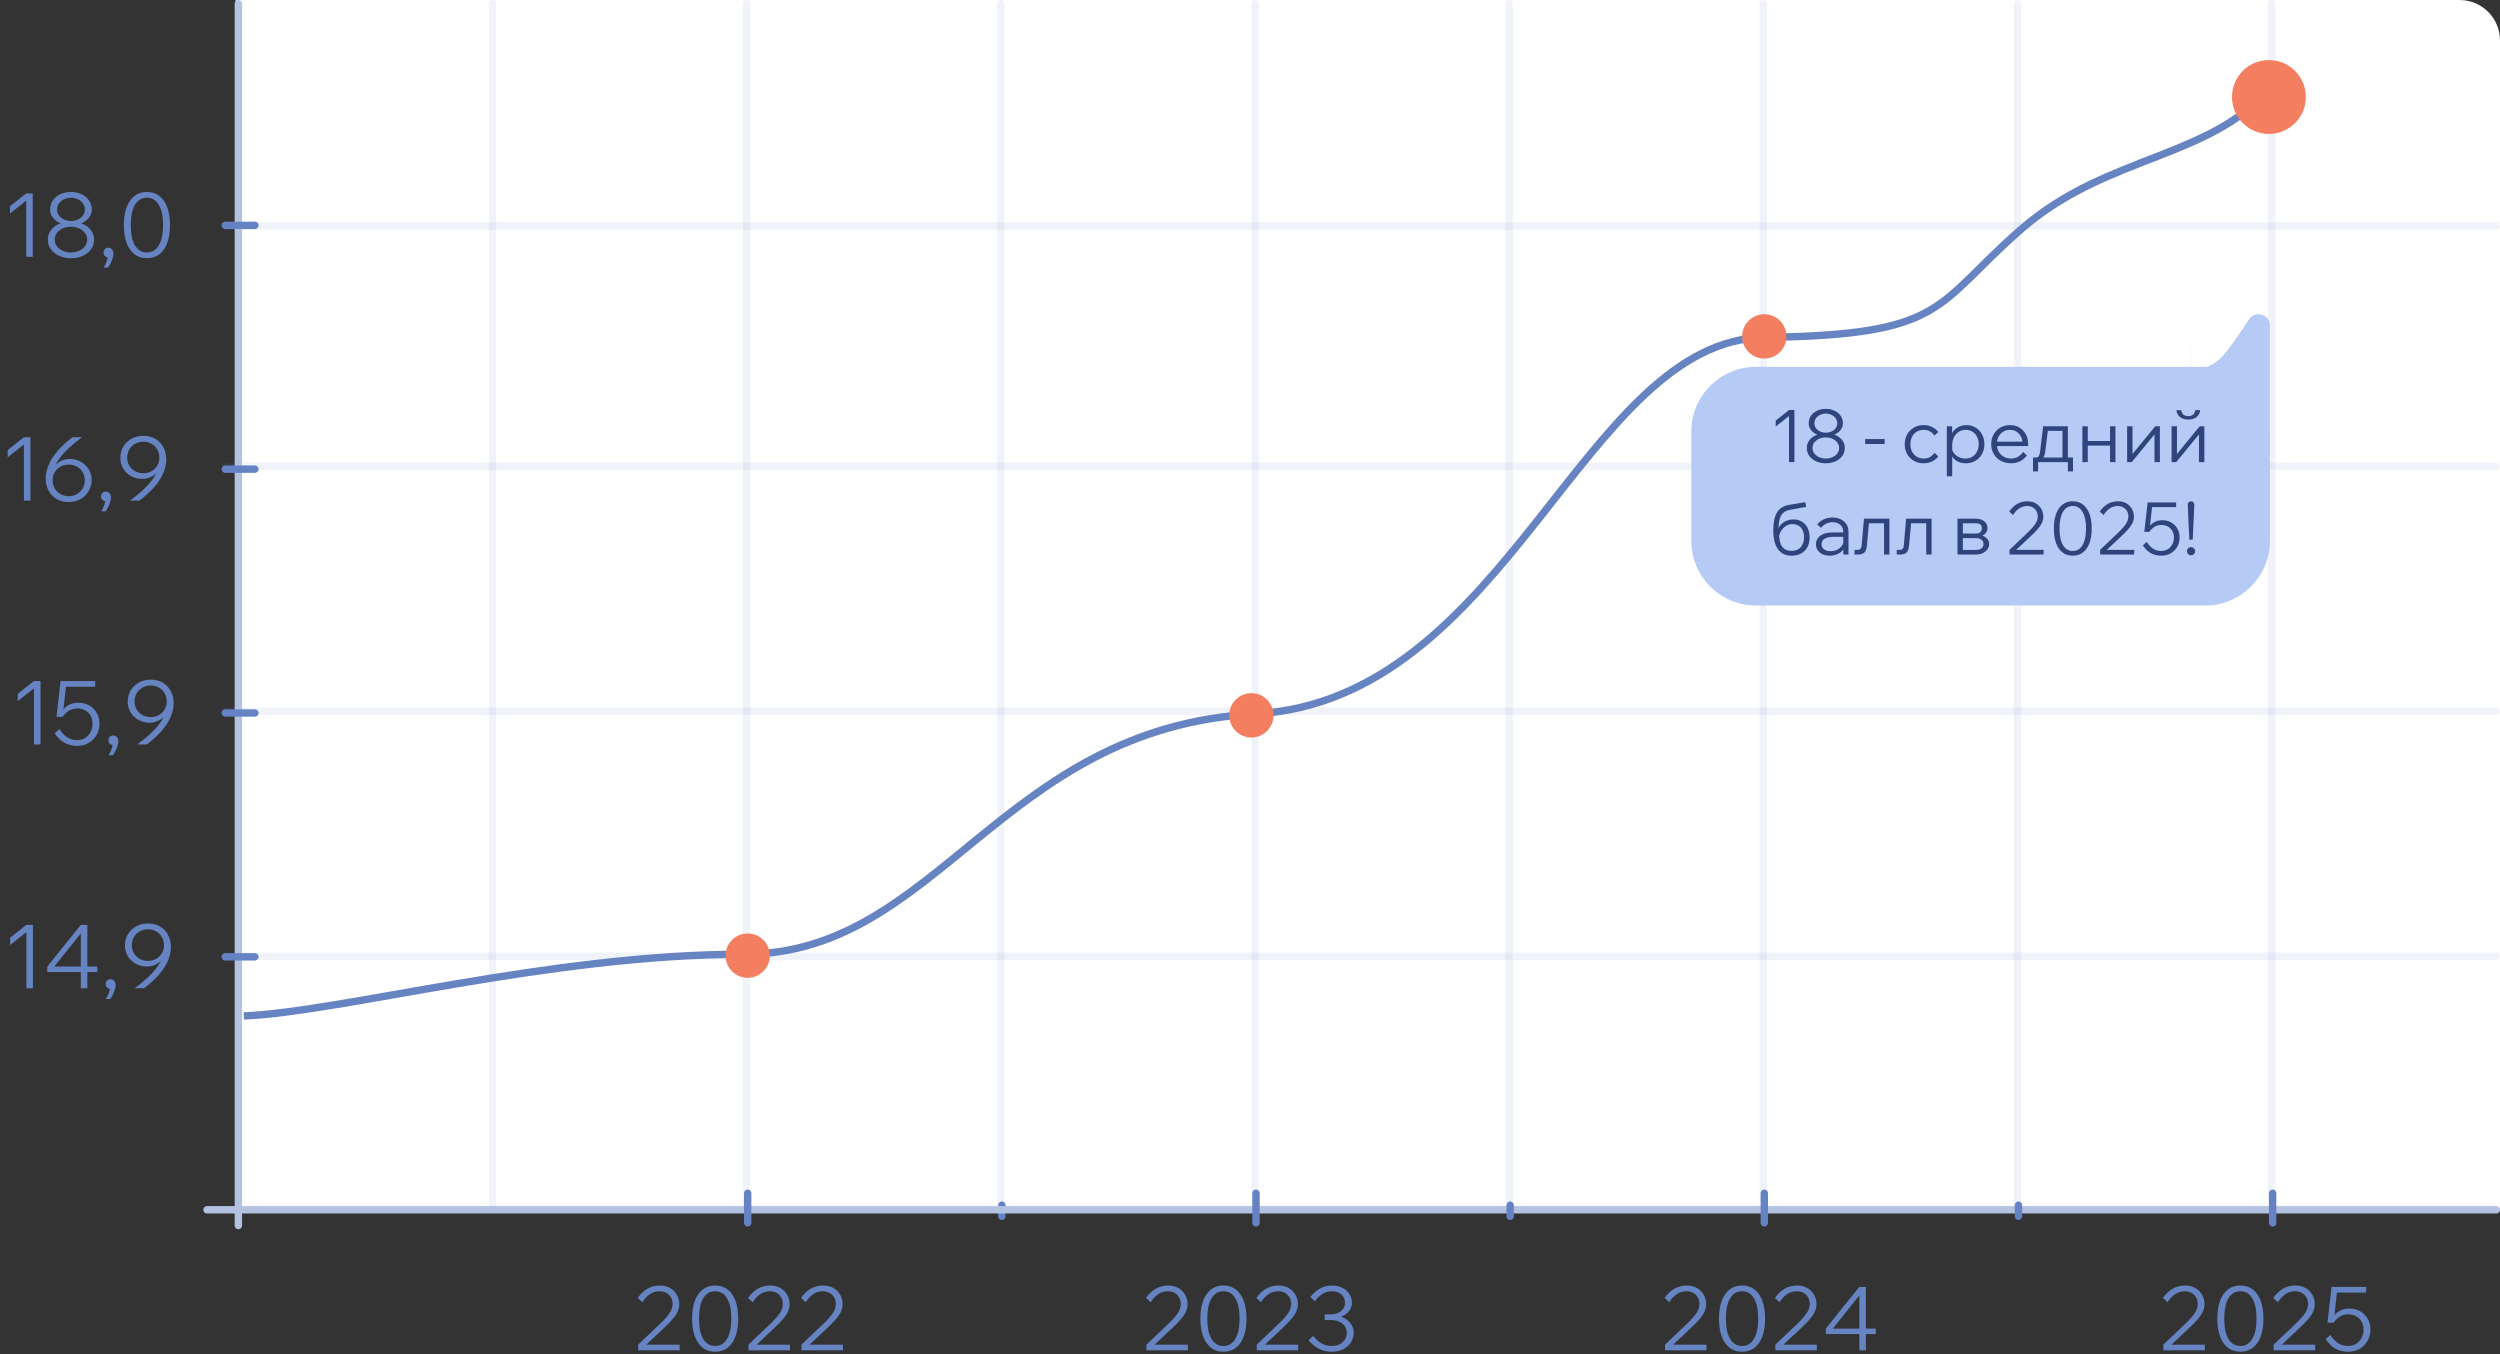 <svg width="541" height="293" viewBox="0 0 541 293" fill="none" xmlns="http://www.w3.org/2000/svg">
<rect x="0" y="0" width="541" height="293" fill="#333333" stroke="none"/>
<path d="M51 0H532.244C537.08 0 541 3.92 541 8.756V262H51V0Z" fill="white"/>
<line x1="48.76" y1="206.911" x2="540.161" y2="206.911" stroke="#6583C4" stroke-opacity="0.1" stroke-width="1.599" stroke-linecap="round"/>
<line x1="48.76" y1="153.911" x2="540.161" y2="153.911" stroke="#6583C4" stroke-opacity="0.1" stroke-width="1.599" stroke-linecap="round"/>
<line x1="48.76" y1="100.911" x2="540.161" y2="100.911" stroke="#6583C4" stroke-opacity="0.1" stroke-width="1.599" stroke-linecap="round"/>
<line x1="48.76" y1="48.911" x2="540.161" y2="48.911" stroke="#6583C4" stroke-opacity="0.1" stroke-width="1.599" stroke-linecap="round"/>
<line x1="106.581" y1="0.799" x2="106.581" y2="261.201" stroke="#6583C4" stroke-opacity="0.1" stroke-width="1.599" stroke-linecap="round"/>
<line x1="161.581" y1="0.799" x2="161.581" y2="261.201" stroke="#6583C4" stroke-opacity="0.1" stroke-width="1.599" stroke-linecap="round"/>
<line x1="326.581" y1="0.799" x2="326.581" y2="261.201" stroke="#6583C4" stroke-opacity="0.1" stroke-width="1.599" stroke-linecap="round"/>
<line x1="216.581" y1="0.799" x2="216.581" y2="261.201" stroke="#6583C4" stroke-opacity="0.1" stroke-width="1.599" stroke-linecap="round"/>
<line x1="381.581" y1="0.799" x2="381.581" y2="261.201" stroke="#6583C4" stroke-opacity="0.1" stroke-width="1.599" stroke-linecap="round"/>
<line x1="491.581" y1="0.799" x2="491.581" y2="261.201" stroke="#6583C4" stroke-opacity="0.1" stroke-width="1.599" stroke-linecap="round"/>
<line x1="271.581" y1="0.799" x2="271.581" y2="261.201" stroke="#6583C4" stroke-opacity="0.1" stroke-width="1.599" stroke-linecap="round"/>
<line x1="436.581" y1="0.799" x2="436.581" y2="261.201" stroke="#6583C4" stroke-opacity="0.1" stroke-width="1.599" stroke-linecap="round"/>
<path d="M52.75 219.848C73.536 219.048 119 206.5 161 206.5C203 206.5 216.5 157.5 271.5 154.5C326.5 151.5 342.5 73.5 382 73C421.5 72.5 418.5 66 437.5 49.5C456.5 33 479.5 34.5 492.5 17.5" stroke="#6683C2" stroke-width="1.599"/>
<line x1="51.581" y1="0.799" x2="51.581" y2="265.201" stroke="#B4C2E2" stroke-width="1.599" stroke-linecap="round"/>
<path d="M147.075 292.208H138.095V290.98L142.853 286.452C143.723 285.62 144.388 284.872 144.849 284.207C145.309 283.542 145.54 282.857 145.54 282.154C145.54 281.655 145.424 281.201 145.194 280.791C144.964 280.369 144.638 280.037 144.216 279.794C143.794 279.551 143.295 279.429 142.719 279.429C141.939 279.429 141.235 279.647 140.609 280.082C139.995 280.504 139.464 281.079 139.016 281.808L137.999 280.868C138.639 279.973 139.355 279.301 140.148 278.854C140.954 278.406 141.83 278.182 142.777 278.182C143.634 278.182 144.376 278.361 145.002 278.719C145.629 279.077 146.115 279.563 146.461 280.177C146.819 280.779 146.998 281.457 146.998 282.211C146.998 282.8 146.87 283.362 146.614 283.9C146.371 284.424 146 284.968 145.501 285.531C145.015 286.093 144.395 286.727 143.64 287.43C143.218 287.827 142.796 288.223 142.374 288.62C141.952 289.016 141.53 289.413 141.107 289.809C140.698 290.193 140.282 290.583 139.86 290.98H147.075V292.208ZM154.762 292.515C153.726 292.515 152.83 292.233 152.076 291.67C151.334 291.095 150.765 290.276 150.368 289.214C149.972 288.14 149.773 286.854 149.773 285.358C149.773 283.107 150.215 281.348 151.097 280.082C151.98 278.815 153.201 278.182 154.762 278.182C156.322 278.182 157.544 278.815 158.426 280.082C159.309 281.348 159.75 283.107 159.75 285.358C159.75 286.854 159.552 288.14 159.156 289.214C158.759 290.276 158.19 291.095 157.448 291.67C156.706 292.233 155.811 292.515 154.762 292.515ZM154.762 291.267C155.875 291.267 156.732 290.756 157.333 289.732C157.947 288.709 158.254 287.251 158.254 285.358C158.254 283.452 157.947 281.987 157.333 280.964C156.732 279.941 155.875 279.429 154.762 279.429C153.649 279.429 152.786 279.941 152.172 280.964C151.57 281.987 151.27 283.452 151.27 285.358C151.27 287.251 151.57 288.709 152.172 289.732C152.786 290.756 153.649 291.267 154.762 291.267ZM170.946 292.208H161.966V290.98L166.724 286.452C167.594 285.62 168.259 284.872 168.72 284.207C169.18 283.542 169.411 282.857 169.411 282.154C169.411 281.655 169.295 281.201 169.065 280.791C168.835 280.369 168.509 280.037 168.087 279.794C167.665 279.551 167.166 279.429 166.59 279.429C165.81 279.429 165.106 279.647 164.48 280.082C163.866 280.504 163.335 281.079 162.887 281.808L161.87 280.868C162.51 279.973 163.226 279.301 164.019 278.854C164.825 278.406 165.701 278.182 166.648 278.182C167.505 278.182 168.247 278.361 168.873 278.719C169.5 279.077 169.986 279.563 170.332 280.177C170.69 280.779 170.869 281.457 170.869 282.211C170.869 282.8 170.741 283.362 170.485 283.9C170.242 284.424 169.871 284.968 169.372 285.531C168.886 286.093 168.266 286.727 167.511 287.43C167.089 287.827 166.667 288.223 166.245 288.62C165.823 289.016 165.401 289.413 164.978 289.809C164.569 290.193 164.153 290.583 163.731 290.98H170.946V292.208ZM182.413 292.208H173.433V290.98L178.192 286.452C179.061 285.62 179.726 284.872 180.187 284.207C180.647 283.542 180.878 282.857 180.878 282.154C180.878 281.655 180.763 281.201 180.532 280.791C180.302 280.369 179.976 280.037 179.554 279.794C179.132 279.551 178.633 279.429 178.057 279.429C177.277 279.429 176.573 279.647 175.947 280.082C175.333 280.504 174.802 281.079 174.354 281.808L173.337 280.868C173.977 279.973 174.693 279.301 175.486 278.854C176.292 278.406 177.168 278.182 178.115 278.182C178.972 278.182 179.714 278.361 180.34 278.719C180.967 279.077 181.453 279.563 181.799 280.177C182.157 280.779 182.336 281.457 182.336 282.211C182.336 282.8 182.208 283.362 181.952 283.9C181.709 284.424 181.338 284.968 180.839 285.531C180.353 286.093 179.733 286.727 178.978 287.43C178.556 287.827 178.134 288.223 177.712 288.62C177.29 289.016 176.868 289.413 176.446 289.809C176.036 290.193 175.62 290.583 175.198 290.98H182.413V292.208Z" fill="#6683C2"/>
<path d="M5.703 200.143H7.123V213.862H5.703V201.717L2.192 204.499V202.925L5.703 200.143ZM18.905 213.862H17.485V210.351H10.232V209.161L17.485 200.143H18.905V209.161H21.054V210.351H18.905V213.862ZM17.485 201.985L11.748 209.161H17.485V201.985ZM23.845 216.183H22.886C23.167 215.774 23.391 215.333 23.557 214.86C23.724 214.399 23.794 214.003 23.768 213.67L23.922 213.996C23.628 213.996 23.378 213.9 23.174 213.708C22.969 213.504 22.866 213.254 22.866 212.96C22.866 212.666 22.962 212.416 23.154 212.212C23.359 212.007 23.602 211.905 23.883 211.905C24.216 211.905 24.485 212.02 24.689 212.25C24.907 212.48 25.015 212.781 25.015 213.152C25.015 213.459 24.958 213.791 24.843 214.15C24.74 214.521 24.6 214.879 24.421 215.224C24.241 215.582 24.05 215.902 23.845 216.183ZM32.012 199.836C33.01 199.836 33.88 200.054 34.622 200.489C35.364 200.924 35.939 201.525 36.349 202.292C36.771 203.047 36.982 203.923 36.982 204.921C36.982 205.867 36.777 206.833 36.368 207.818C35.971 208.803 35.344 209.801 34.487 210.811C33.63 211.809 32.53 212.826 31.187 213.862H29.134C30.452 212.877 31.526 211.975 32.358 211.156C33.202 210.325 33.854 209.538 34.315 208.797C34.788 208.042 35.121 207.3 35.312 206.571L35.677 206.763C35.319 207.479 34.788 208.061 34.085 208.509C33.394 208.944 32.614 209.161 31.744 209.161C30.912 209.161 30.139 208.969 29.422 208.585C28.706 208.189 28.13 207.652 27.695 206.974C27.261 206.283 27.043 205.49 27.043 204.595C27.043 203.699 27.254 202.893 27.676 202.177C28.111 201.461 28.7 200.892 29.441 200.469C30.196 200.047 31.053 199.836 32.012 199.836ZM32.012 201.103C31.347 201.103 30.753 201.256 30.228 201.563C29.704 201.857 29.288 202.267 28.981 202.791C28.674 203.316 28.52 203.904 28.52 204.556C28.52 205.196 28.674 205.771 28.981 206.283C29.288 206.795 29.704 207.198 30.228 207.492C30.753 207.786 31.347 207.933 32.012 207.933C32.69 207.933 33.285 207.786 33.797 207.492C34.321 207.198 34.73 206.795 35.025 206.283C35.332 205.771 35.485 205.196 35.485 204.556C35.485 203.904 35.332 203.316 35.025 202.791C34.73 202.267 34.321 201.857 33.797 201.563C33.285 201.256 32.69 201.103 32.012 201.103Z" fill="#6683C2"/>
<path d="M7.346 147.38H8.766V161.098H7.346V148.953L3.835 151.735V150.162L7.346 147.38ZM12.854 157.779C13.302 158.482 13.839 159.058 14.466 159.506C15.092 159.941 15.828 160.158 16.672 160.158C17.337 160.158 17.919 160.005 18.418 159.698C18.917 159.378 19.307 158.949 19.588 158.412C19.883 157.862 20.03 157.254 20.03 156.589C20.03 155.95 19.889 155.387 19.608 154.901C19.326 154.402 18.936 154.012 18.437 153.73C17.951 153.449 17.388 153.308 16.749 153.308C16.058 153.308 15.444 153.475 14.907 153.807C14.382 154.127 13.928 154.568 13.545 155.131L12.95 155.074C13.116 154.447 13.385 153.91 13.756 153.462C14.139 153.014 14.6 152.669 15.137 152.426C15.687 152.183 16.295 152.061 16.96 152.061C17.842 152.061 18.623 152.259 19.301 152.656C19.991 153.04 20.535 153.577 20.931 154.268C21.328 154.946 21.526 155.719 21.526 156.589C21.526 157.51 21.315 158.335 20.893 159.064C20.471 159.793 19.895 160.369 19.166 160.791C18.437 161.2 17.606 161.405 16.672 161.405C15.636 161.405 14.709 161.175 13.89 160.714C13.084 160.241 12.4 159.563 11.837 158.681L12.854 157.779ZM20.605 148.608H13.832L14.312 148.262L13.545 155.131H12.221L13.103 147.38H20.605V148.608ZM24.439 163.42H23.479C23.761 163.01 23.985 162.569 24.151 162.096C24.317 161.635 24.388 161.239 24.362 160.906L24.515 161.232C24.221 161.232 23.972 161.137 23.767 160.945C23.563 160.74 23.46 160.491 23.46 160.196C23.46 159.902 23.556 159.653 23.748 159.448C23.953 159.243 24.196 159.141 24.477 159.141C24.81 159.141 25.078 159.256 25.283 159.486C25.5 159.717 25.609 160.017 25.609 160.388C25.609 160.695 25.552 161.028 25.436 161.386C25.334 161.757 25.193 162.115 25.014 162.46C24.835 162.819 24.643 163.138 24.439 163.42ZM32.606 147.073C33.604 147.073 34.474 147.29 35.215 147.725C35.957 148.16 36.533 148.761 36.942 149.529C37.364 150.283 37.575 151.159 37.575 152.157C37.575 153.104 37.371 154.069 36.962 155.054C36.565 156.039 35.938 157.037 35.081 158.047C34.224 159.045 33.124 160.062 31.781 161.098H29.728C31.046 160.113 32.12 159.211 32.952 158.393C33.796 157.561 34.448 156.775 34.909 156.033C35.382 155.278 35.714 154.536 35.906 153.807L36.271 153.999C35.913 154.715 35.382 155.297 34.678 155.745C33.988 156.18 33.207 156.397 32.337 156.397C31.506 156.397 30.732 156.206 30.016 155.822C29.3 155.425 28.724 154.888 28.289 154.21C27.854 153.519 27.637 152.726 27.637 151.831C27.637 150.936 27.848 150.13 28.27 149.413C28.705 148.697 29.293 148.128 30.035 147.706C30.79 147.284 31.647 147.073 32.606 147.073ZM32.606 148.339C31.941 148.339 31.346 148.492 30.822 148.799C30.297 149.094 29.882 149.503 29.575 150.027C29.268 150.552 29.114 151.14 29.114 151.793C29.114 152.432 29.268 153.008 29.575 153.519C29.882 154.031 30.297 154.434 30.822 154.728C31.346 155.022 31.941 155.169 32.606 155.169C33.284 155.169 33.879 155.022 34.391 154.728C34.915 154.434 35.324 154.031 35.618 153.519C35.925 153.008 36.079 152.432 36.079 151.793C36.079 151.14 35.925 150.552 35.618 150.027C35.324 149.503 34.915 149.094 34.391 148.799C33.879 148.492 33.284 148.339 32.606 148.339Z" fill="#6683C2"/>
<path d="M5.172 94.617H6.591V108.335H5.172V96.19L1.66 98.972V97.398L5.172 94.617ZM14.862 108.642C13.864 108.642 12.995 108.424 12.253 107.99C11.511 107.555 10.929 106.954 10.507 106.186C10.097 105.419 9.893 104.542 9.893 103.557C9.893 102.611 10.097 101.645 10.507 100.66C10.916 99.675 11.543 98.678 12.387 97.667C13.244 96.657 14.344 95.64 15.687 94.617H17.74C16.435 95.601 15.361 96.51 14.517 97.341C13.672 98.16 13.014 98.94 12.54 99.682C12.08 100.424 11.754 101.166 11.562 101.907L11.197 101.716C11.556 100.999 12.08 100.424 12.771 99.989C13.474 99.541 14.261 99.317 15.131 99.317C15.962 99.317 16.736 99.516 17.452 99.912C18.169 100.296 18.744 100.833 19.179 101.524C19.614 102.202 19.831 102.988 19.831 103.884C19.831 104.779 19.614 105.585 19.179 106.301C18.757 107.017 18.169 107.587 17.414 108.009C16.672 108.431 15.821 108.642 14.862 108.642ZM14.862 107.376C15.527 107.376 16.122 107.222 16.646 106.915C17.171 106.608 17.587 106.199 17.893 105.687C18.201 105.163 18.354 104.574 18.354 103.922C18.354 103.27 18.201 102.694 17.893 102.195C17.587 101.684 17.171 101.281 16.646 100.986C16.122 100.692 15.527 100.545 14.862 100.545C14.197 100.545 13.602 100.692 13.078 100.986C12.553 101.281 12.137 101.684 11.831 102.195C11.536 102.694 11.389 103.27 11.389 103.922C11.389 104.574 11.536 105.163 11.831 105.687C12.137 106.199 12.553 106.608 13.078 106.915C13.602 107.222 14.197 107.376 14.862 107.376ZM22.845 110.657H21.886C22.167 110.247 22.391 109.806 22.557 109.333C22.724 108.872 22.794 108.476 22.768 108.143L22.922 108.469C22.628 108.469 22.378 108.373 22.174 108.181C21.969 107.977 21.866 107.727 21.866 107.433C21.866 107.139 21.962 106.89 22.154 106.685C22.359 106.48 22.602 106.378 22.883 106.378C23.216 106.378 23.485 106.493 23.689 106.723C23.907 106.954 24.015 107.254 24.015 107.625C24.015 107.932 23.958 108.265 23.843 108.623C23.74 108.994 23.6 109.352 23.421 109.697C23.241 110.055 23.05 110.375 22.845 110.657ZM31.012 94.309C32.01 94.309 32.88 94.527 33.622 94.962C34.364 95.397 34.939 95.998 35.349 96.765C35.771 97.52 35.982 98.396 35.982 99.394C35.982 100.34 35.777 101.306 35.368 102.291C34.971 103.276 34.344 104.274 33.487 105.284C32.63 106.282 31.53 107.299 30.187 108.335H28.134C29.452 107.35 30.526 106.448 31.358 105.63C32.202 104.798 32.854 104.012 33.315 103.27C33.788 102.515 34.121 101.773 34.312 101.044L34.677 101.236C34.319 101.952 33.788 102.534 33.085 102.982C32.394 103.417 31.614 103.634 30.744 103.634C29.912 103.634 29.139 103.442 28.422 103.059C27.706 102.662 27.13 102.125 26.695 101.447C26.261 100.756 26.043 99.963 26.043 99.068C26.043 98.172 26.254 97.367 26.676 96.65C27.111 95.934 27.7 95.365 28.441 94.943C29.196 94.52 30.053 94.309 31.012 94.309ZM31.012 95.576C30.347 95.576 29.753 95.729 29.228 96.036C28.704 96.331 28.288 96.74 27.981 97.264C27.674 97.789 27.52 98.377 27.52 99.029C27.52 99.669 27.674 100.245 27.981 100.756C28.288 101.268 28.704 101.671 29.228 101.965C29.753 102.259 30.347 102.406 31.012 102.406C31.69 102.406 32.285 102.259 32.797 101.965C33.321 101.671 33.73 101.268 34.025 100.756C34.332 100.245 34.485 99.669 34.485 99.029C34.485 98.377 34.332 97.789 34.025 97.264C33.73 96.74 33.321 96.331 32.797 96.036C32.285 95.729 31.69 95.576 31.012 95.576Z" fill="#6683C2"/>
<path d="M5.666 41.853H7.086V55.571H5.666V43.426L2.155 46.208V44.635L5.666 41.853ZM15.356 55.878C14.397 55.878 13.54 55.706 12.785 55.36C12.03 55.015 11.436 54.542 11.001 53.94C10.566 53.326 10.348 52.629 10.348 51.849C10.348 51.094 10.566 50.423 11.001 49.834C11.436 49.246 12.03 48.786 12.785 48.453C13.54 48.108 14.397 47.935 15.356 47.935C16.328 47.935 17.185 48.108 17.927 48.453C18.682 48.786 19.277 49.246 19.712 49.834C20.146 50.423 20.364 51.094 20.364 51.849C20.364 52.629 20.146 53.326 19.712 53.94C19.277 54.542 18.682 55.015 17.927 55.36C17.185 55.706 16.328 55.878 15.356 55.878ZM15.356 48.741C14.486 48.741 13.712 48.594 13.034 48.3C12.357 48.005 11.819 47.602 11.423 47.091C11.039 46.566 10.847 45.984 10.847 45.345C10.847 44.603 11.039 43.95 11.423 43.388C11.819 42.812 12.357 42.364 13.034 42.045C13.712 41.712 14.486 41.546 15.356 41.546C16.226 41.546 17 41.712 17.678 42.045C18.356 42.364 18.886 42.812 19.27 43.388C19.667 43.95 19.865 44.603 19.865 45.345C19.865 45.984 19.667 46.566 19.27 47.091C18.886 47.602 18.356 48.005 17.678 48.3C17 48.594 16.226 48.741 15.356 48.741ZM15.356 54.631C16.008 54.631 16.597 54.51 17.121 54.267C17.659 54.024 18.081 53.691 18.388 53.269C18.707 52.847 18.867 52.373 18.867 51.849C18.867 51.312 18.707 50.839 18.388 50.429C18.081 50.007 17.659 49.675 17.121 49.431C16.597 49.188 16.008 49.067 15.356 49.067C14.704 49.067 14.109 49.188 13.572 49.431C13.047 49.675 12.625 50.007 12.305 50.429C11.998 50.839 11.845 51.312 11.845 51.849C11.845 52.373 11.998 52.847 12.305 53.269C12.625 53.691 13.047 54.024 13.572 54.267C14.109 54.51 14.704 54.631 15.356 54.631ZM15.356 47.82C15.919 47.82 16.424 47.711 16.872 47.494C17.332 47.276 17.697 46.982 17.965 46.611C18.234 46.227 18.368 45.805 18.368 45.345C18.368 44.859 18.234 44.424 17.965 44.04C17.697 43.656 17.332 43.356 16.872 43.138C16.424 42.908 15.919 42.793 15.356 42.793C14.806 42.793 14.301 42.908 13.84 43.138C13.38 43.356 13.015 43.656 12.747 44.04C12.478 44.424 12.344 44.859 12.344 45.345C12.344 45.805 12.478 46.227 12.747 46.611C13.015 46.982 13.38 47.276 13.84 47.494C14.301 47.711 14.806 47.82 15.356 47.82ZM23.377 57.893H22.417C22.699 57.484 22.922 57.042 23.089 56.569C23.255 56.108 23.325 55.712 23.3 55.379L23.453 55.706C23.159 55.706 22.91 55.61 22.705 55.418C22.5 55.213 22.398 54.964 22.398 54.669C22.398 54.375 22.494 54.126 22.686 53.921C22.89 53.717 23.134 53.614 23.415 53.614C23.747 53.614 24.016 53.729 24.221 53.96C24.438 54.19 24.547 54.49 24.547 54.861C24.547 55.168 24.489 55.501 24.374 55.859C24.272 56.23 24.131 56.588 23.952 56.934C23.773 57.292 23.581 57.611 23.377 57.893ZM31.793 55.878C30.757 55.878 29.862 55.597 29.107 55.034C28.365 54.459 27.796 53.64 27.4 52.578C27.003 51.504 26.805 50.218 26.805 48.722C26.805 46.47 27.246 44.712 28.129 43.445C29.011 42.179 30.233 41.546 31.793 41.546C33.354 41.546 34.575 42.179 35.458 43.445C36.341 44.712 36.782 46.47 36.782 48.722C36.782 50.218 36.584 51.504 36.187 52.578C35.791 53.64 35.221 54.459 34.48 55.034C33.738 55.597 32.842 55.878 31.793 55.878ZM31.793 54.631C32.906 54.631 33.763 54.12 34.364 53.096C34.978 52.073 35.285 50.615 35.285 48.722C35.285 46.816 34.978 45.351 34.364 44.328C33.763 43.305 32.906 42.793 31.793 42.793C30.681 42.793 29.817 43.305 29.203 44.328C28.602 45.351 28.301 46.816 28.301 48.722C28.301 50.615 28.602 52.073 29.203 53.096C29.817 54.12 30.681 54.631 31.793 54.631Z" fill="#6683C2"/>
<line x1="48.76" y1="207.057" x2="55.156" y2="207.057" stroke="#6583C4" stroke-width="1.599" stroke-linecap="round"/>
<path d="M257.065 292.208H248.086V290.98L252.844 286.452C253.714 285.62 254.379 284.872 254.84 284.207C255.3 283.542 255.53 282.857 255.53 282.154C255.53 281.655 255.415 281.201 255.185 280.791C254.955 280.369 254.628 280.037 254.206 279.794C253.784 279.551 253.285 279.429 252.71 279.429C251.93 279.429 251.226 279.647 250.599 280.082C249.985 280.504 249.454 281.079 249.007 281.808L247.99 280.868C248.629 279.973 249.346 279.301 250.139 278.854C250.945 278.406 251.821 278.182 252.767 278.182C253.624 278.182 254.366 278.361 254.993 278.719C255.62 279.077 256.106 279.563 256.451 280.177C256.809 280.779 256.988 281.457 256.988 282.211C256.988 282.8 256.861 283.362 256.605 283.9C256.362 284.424 255.991 284.968 255.492 285.531C255.006 286.093 254.385 286.727 253.631 287.43C253.209 287.827 252.787 288.223 252.364 288.62C251.942 289.016 251.52 289.413 251.098 289.809C250.689 290.193 250.273 290.583 249.851 290.98H257.065V292.208ZM264.752 292.515C263.716 292.515 262.821 292.233 262.066 291.67C261.324 291.095 260.755 290.276 260.359 289.214C259.962 288.14 259.764 286.854 259.764 285.358C259.764 283.107 260.205 281.348 261.088 280.082C261.97 278.815 263.192 278.182 264.752 278.182C266.313 278.182 267.535 278.815 268.417 280.082C269.3 281.348 269.741 283.107 269.741 285.358C269.741 286.854 269.543 288.14 269.146 289.214C268.75 290.276 268.18 291.095 267.439 291.67C266.697 292.233 265.801 292.515 264.752 292.515ZM264.752 291.267C265.865 291.267 266.722 290.756 267.323 289.732C267.937 288.709 268.244 287.251 268.244 285.358C268.244 283.452 267.937 281.987 267.323 280.964C266.722 279.941 265.865 279.429 264.752 279.429C263.64 279.429 262.776 279.941 262.162 280.964C261.561 281.987 261.26 283.452 261.26 285.358C261.26 287.251 261.561 288.709 262.162 289.732C262.776 290.756 263.64 291.267 264.752 291.267ZM280.936 292.208H271.957V290.98L276.715 286.452C277.585 285.62 278.25 284.872 278.71 284.207C279.171 283.542 279.401 282.857 279.401 282.154C279.401 281.655 279.286 281.201 279.056 280.791C278.826 280.369 278.499 280.037 278.077 279.794C277.655 279.551 277.156 279.429 276.581 279.429C275.801 279.429 275.097 279.647 274.47 280.082C273.856 280.504 273.325 281.079 272.878 281.808L271.861 280.868C272.5 279.973 273.217 279.301 274.01 278.854C274.816 278.406 275.692 278.182 276.638 278.182C277.495 278.182 278.237 278.361 278.864 278.719C279.491 279.077 279.977 279.563 280.322 280.177C280.68 280.779 280.859 281.457 280.859 282.211C280.859 282.8 280.731 283.362 280.476 283.9C280.233 284.424 279.862 284.968 279.363 285.531C278.877 286.093 278.256 286.727 277.502 287.43C277.08 287.827 276.658 288.223 276.235 288.62C275.813 289.016 275.391 289.413 274.969 289.809C274.56 290.193 274.144 290.583 273.722 290.98H280.936V292.208ZM283.174 290.02L284.191 289.08C284.677 289.745 285.253 290.276 285.918 290.673C286.583 291.069 287.338 291.267 288.182 291.267C289.167 291.267 289.954 290.999 290.542 290.462C291.143 289.924 291.444 289.246 291.444 288.428C291.444 287.852 291.29 287.36 290.983 286.95C290.689 286.541 290.28 286.228 289.755 286.01C289.244 285.78 288.662 285.665 288.009 285.665H286.666V284.418H288.009C288.585 284.418 289.103 284.315 289.564 284.111C290.024 283.906 290.389 283.618 290.657 283.247C290.926 282.876 291.06 282.441 291.06 281.943C291.06 281.201 290.798 280.6 290.273 280.139C289.749 279.666 289.058 279.429 288.201 279.429C287.434 279.429 286.75 279.627 286.148 280.024C285.547 280.408 285.023 280.939 284.575 281.616L283.558 280.676C284.147 279.896 284.831 279.288 285.611 278.854C286.391 278.406 287.255 278.182 288.201 278.182C289.058 278.182 289.813 278.348 290.465 278.681C291.118 279.001 291.629 279.448 292 280.024C292.371 280.587 292.557 281.226 292.557 281.943C292.557 282.582 292.358 283.158 291.962 283.669C291.578 284.181 291.035 284.584 290.331 284.878C289.64 285.172 288.834 285.319 287.914 285.319L288.105 284.61C289.065 284.61 289.909 284.776 290.638 285.108C291.367 285.441 291.93 285.895 292.326 286.471C292.736 287.034 292.94 287.686 292.94 288.428C292.94 289.195 292.736 289.892 292.326 290.519C291.93 291.133 291.374 291.619 290.657 291.977C289.954 292.335 289.129 292.515 288.182 292.515C287.159 292.515 286.225 292.297 285.381 291.862C284.537 291.414 283.801 290.8 283.174 290.02Z" fill="#6683C2"/>
<line x1="216.799" y1="260.799" x2="216.799" y2="263.201" stroke="#6583C4" stroke-width="1.599" stroke-linecap="round"/>
<line x1="48.76" y1="154.293" x2="55.156" y2="154.293" stroke="#6583C4" stroke-width="1.599" stroke-linecap="round"/>
<path d="M369.293 292.208H360.314V290.98L365.072 286.452C365.942 285.62 366.607 284.872 367.068 284.207C367.528 283.542 367.759 282.857 367.759 282.154C367.759 281.655 367.643 281.201 367.413 280.791C367.183 280.369 366.857 280.037 366.435 279.794C366.013 279.551 365.514 279.429 364.938 279.429C364.158 279.429 363.454 279.647 362.828 280.082C362.214 280.504 361.683 281.079 361.235 281.808L360.218 280.868C360.858 279.973 361.574 279.301 362.367 278.854C363.173 278.406 364.049 278.182 364.996 278.182C365.853 278.182 366.595 278.361 367.221 278.719C367.848 279.077 368.334 279.563 368.68 280.177C369.038 280.779 369.217 281.457 369.217 282.211C369.217 282.8 369.089 283.362 368.833 283.9C368.59 284.424 368.219 284.968 367.72 285.531C367.234 286.093 366.614 286.727 365.859 287.43C365.437 287.827 365.015 288.223 364.593 288.62C364.171 289.016 363.749 289.413 363.326 289.809C362.917 290.193 362.501 290.583 362.079 290.98H369.293V292.208ZM376.981 292.515C375.945 292.515 375.049 292.233 374.295 291.67C373.553 291.095 372.984 290.276 372.587 289.214C372.19 288.14 371.992 286.854 371.992 285.358C371.992 283.107 372.434 281.348 373.316 280.082C374.199 278.815 375.42 278.182 376.981 278.182C378.541 278.182 379.763 278.815 380.645 280.082C381.528 281.348 381.969 283.107 381.969 285.358C381.969 286.854 381.771 288.14 381.375 289.214C380.978 290.276 380.409 291.095 379.667 291.67C378.925 292.233 378.03 292.515 376.981 292.515ZM376.981 291.267C378.094 291.267 378.951 290.756 379.552 289.732C380.166 288.709 380.473 287.251 380.473 285.358C380.473 283.452 380.166 281.987 379.552 280.964C378.951 279.941 378.094 279.429 376.981 279.429C375.868 279.429 375.005 279.941 374.391 280.964C373.789 281.987 373.489 283.452 373.489 285.358C373.489 287.251 373.789 288.709 374.391 289.732C375.005 290.756 375.868 291.267 376.981 291.267ZM393.164 292.208H384.185V290.98L388.943 286.452C389.813 285.62 390.478 284.872 390.939 284.207C391.399 283.542 391.63 282.857 391.63 282.154C391.63 281.655 391.514 281.201 391.284 280.791C391.054 280.369 390.728 280.037 390.306 279.794C389.884 279.551 389.385 279.429 388.809 279.429C388.029 279.429 387.325 279.647 386.699 280.082C386.085 280.504 385.554 281.079 385.106 281.808L384.089 280.868C384.729 279.973 385.445 279.301 386.238 278.854C387.044 278.406 387.92 278.182 388.867 278.182C389.724 278.182 390.466 278.361 391.092 278.719C391.719 279.077 392.205 279.563 392.55 280.177C392.909 280.779 393.088 281.457 393.088 282.211C393.088 282.8 392.96 283.362 392.704 283.9C392.461 284.424 392.09 284.968 391.591 285.531C391.105 286.093 390.485 286.727 389.73 287.43C389.308 287.827 388.886 288.223 388.464 288.62C388.042 289.016 387.62 289.413 387.197 289.809C386.788 290.193 386.372 290.583 385.95 290.98H393.164V292.208ZM403.777 292.208H402.357V288.696H395.105V287.507L402.357 278.489H403.777V287.507H405.926V288.696H403.777V292.208ZM402.357 280.331L396.62 287.507H402.357V280.331Z" fill="#6683C2"/>
<line x1="48.76" y1="101.53" x2="55.156" y2="101.53" stroke="#6583C4" stroke-width="1.599" stroke-linecap="round"/>
<path d="M477.131 292.208H468.151V290.98L472.91 286.452C473.779 285.62 474.445 284.872 474.905 284.207C475.366 283.542 475.596 282.857 475.596 282.154C475.596 281.655 475.481 281.201 475.25 280.791C475.02 280.369 474.694 280.037 474.272 279.794C473.85 279.551 473.351 279.429 472.775 279.429C471.995 279.429 471.292 279.647 470.665 280.082C470.051 280.504 469.52 281.079 469.072 281.808L468.055 280.868C468.695 279.973 469.411 279.301 470.204 278.854C471.01 278.406 471.886 278.182 472.833 278.182C473.69 278.182 474.432 278.361 475.059 278.719C475.685 279.077 476.171 279.563 476.517 280.177C476.875 280.779 477.054 281.457 477.054 282.211C477.054 282.8 476.926 283.362 476.67 283.9C476.427 284.424 476.056 284.968 475.557 285.531C475.071 286.093 474.451 286.727 473.696 287.43C473.274 287.827 472.852 288.223 472.43 288.62C472.008 289.016 471.586 289.413 471.164 289.809C470.754 290.193 470.339 290.583 469.917 290.98H477.131V292.208ZM484.818 292.515C483.782 292.515 482.887 292.233 482.132 291.67C481.39 291.095 480.821 290.276 480.424 289.214C480.028 288.14 479.829 286.854 479.829 285.358C479.829 283.107 480.271 281.348 481.153 280.082C482.036 278.815 483.258 278.182 484.818 278.182C486.379 278.182 487.6 278.815 488.483 280.082C489.365 281.348 489.807 283.107 489.807 285.358C489.807 286.854 489.608 288.14 489.212 289.214C488.815 290.276 488.246 291.095 487.504 291.67C486.762 292.233 485.867 292.515 484.818 292.515ZM484.818 291.267C485.931 291.267 486.788 290.756 487.389 289.732C488.003 288.709 488.31 287.251 488.31 285.358C488.31 283.452 488.003 281.987 487.389 280.964C486.788 279.941 485.931 279.429 484.818 279.429C483.705 279.429 482.842 279.941 482.228 280.964C481.627 281.987 481.326 283.452 481.326 285.358C481.326 287.251 481.627 288.709 482.228 289.732C482.842 290.756 483.705 291.267 484.818 291.267ZM501.002 292.208H492.022V290.98L496.781 286.452C497.65 285.62 498.316 284.872 498.776 284.207C499.237 283.542 499.467 282.857 499.467 282.154C499.467 281.655 499.352 281.201 499.121 280.791C498.891 280.369 498.565 280.037 498.143 279.794C497.721 279.551 497.222 279.429 496.646 279.429C495.866 279.429 495.163 279.647 494.536 280.082C493.922 280.504 493.391 281.079 492.943 281.808L491.926 280.868C492.566 279.973 493.282 279.301 494.075 278.854C494.881 278.406 495.757 278.182 496.704 278.182C497.561 278.182 498.303 278.361 498.93 278.719C499.556 279.077 500.042 279.563 500.388 280.177C500.746 280.779 500.925 281.457 500.925 282.211C500.925 282.8 500.797 283.362 500.541 283.9C500.298 284.424 499.927 284.968 499.428 285.531C498.942 286.093 498.322 286.727 497.567 287.43C497.145 287.827 496.723 288.223 496.301 288.62C495.879 289.016 495.457 289.413 495.035 289.809C494.625 290.193 494.21 290.583 493.788 290.98H501.002V292.208ZM504.295 288.888C504.743 289.592 505.28 290.167 505.907 290.615C506.534 291.05 507.269 291.267 508.113 291.267C508.779 291.267 509.361 291.114 509.859 290.807C510.358 290.487 510.748 290.059 511.03 289.521C511.324 288.971 511.471 288.364 511.471 287.699C511.471 287.059 511.33 286.496 511.049 286.01C510.768 285.511 510.377 285.121 509.879 284.84C509.393 284.558 508.83 284.418 508.19 284.418C507.499 284.418 506.885 284.584 506.348 284.917C505.824 285.236 505.37 285.678 504.986 286.24L504.391 286.183C504.557 285.556 504.826 285.019 505.197 284.571C505.581 284.124 506.041 283.778 506.578 283.535C507.128 283.292 507.736 283.171 508.401 283.171C509.284 283.171 510.064 283.369 510.742 283.765C511.433 284.149 511.976 284.686 512.373 285.377C512.769 286.055 512.968 286.829 512.968 287.699C512.968 288.62 512.757 289.445 512.334 290.174C511.912 290.903 511.337 291.478 510.608 291.901C509.879 292.31 509.047 292.515 508.113 292.515C507.077 292.515 506.15 292.284 505.331 291.824C504.525 291.351 503.841 290.673 503.278 289.79L504.295 288.888ZM512.047 279.717H505.274L505.753 279.372L504.986 286.24H503.662L504.545 278.489H512.047V279.717Z" fill="#6683C2"/>
<line x1="48.76" y1="48.767" x2="55.156" y2="48.767" stroke="#6583C4" stroke-width="1.599" stroke-linecap="round"/>
<line x1="540.201" y1="261.799" x2="44.799" y2="261.799" stroke="#B4C2E2" stroke-width="1.599" stroke-linecap="round"/>
<circle cx="490.994" cy="20.994" r="7.994" fill="#F37E60"/>
<circle cx="381.797" cy="72.797" r="4.797" fill="#F37E60"/>
<circle cx="270.797" cy="154.797" r="4.797" fill="#F37E60"/>
<circle cx="161.797" cy="206.797" r="4.797" fill="#F37E60"/>
<path d="M491.207 70.446C491.207 67.989 487.964 67.075 486.648 69.151C484.835 72.005 483.065 74.468 481.385 76.584C480.386 77.84 479.092 78.794 477.641 79.389C477.495 79.384 477.348 79.383 477.201 79.383H474.038C474.024 71.698 474.009 73.406 473.985 79.383H380.012C372.275 79.383 366.002 85.654 366.002 93.392V117.032C366.002 124.769 372.275 131.042 380.012 131.042H477.201C484.938 131.042 491.211 124.769 491.211 117.032V93.392C491.211 93.295 491.209 93.199 491.207 93.103V70.446Z" fill="#B6CAF6"/>
<path d="M387.145 88.731H388.311V100H387.145V90.024L384.261 92.309V91.016L387.145 88.731ZM395.105 100.252C394.317 100.252 393.613 100.11 392.993 99.827C392.373 99.543 391.885 99.154 391.527 98.66C391.17 98.156 390.991 97.583 390.991 96.942C390.991 96.323 391.17 95.771 391.527 95.288C391.885 94.804 392.373 94.426 392.993 94.153C393.613 93.869 394.317 93.727 395.105 93.727C395.904 93.727 396.607 93.869 397.217 94.153C397.837 94.426 398.325 94.804 398.683 95.288C399.04 95.771 399.218 96.323 399.218 96.942C399.218 97.583 399.04 98.156 398.683 98.66C398.325 99.154 397.837 99.543 397.217 99.827C396.607 100.11 395.904 100.252 395.105 100.252ZM395.105 94.389C394.39 94.389 393.755 94.268 393.198 94.027C392.641 93.785 392.2 93.454 391.874 93.034C391.559 92.603 391.401 92.125 391.401 91.6C391.401 90.99 391.559 90.454 391.874 89.992C392.2 89.519 392.641 89.151 393.198 88.889C393.755 88.616 394.39 88.479 395.105 88.479C395.819 88.479 396.455 88.616 397.012 88.889C397.569 89.151 398.005 89.519 398.32 89.992C398.646 90.454 398.809 90.99 398.809 91.6C398.809 92.125 398.646 92.603 398.32 93.034C398.005 93.454 397.569 93.785 397.012 94.027C396.455 94.268 395.819 94.389 395.105 94.389ZM395.105 99.228C395.641 99.228 396.124 99.128 396.555 98.928C396.996 98.729 397.343 98.456 397.595 98.109C397.858 97.762 397.989 97.373 397.989 96.942C397.989 96.501 397.858 96.112 397.595 95.776C397.343 95.429 396.996 95.156 396.555 94.957C396.124 94.757 395.641 94.657 395.105 94.657C394.569 94.657 394.081 94.757 393.639 94.957C393.208 95.156 392.862 95.429 392.599 95.776C392.347 96.112 392.221 96.501 392.221 96.942C392.221 97.373 392.347 97.762 392.599 98.109C392.862 98.456 393.208 98.729 393.639 98.928C394.081 99.128 394.569 99.228 395.105 99.228ZM395.105 93.633C395.567 93.633 395.982 93.543 396.35 93.365C396.728 93.186 397.028 92.945 397.248 92.64C397.469 92.325 397.579 91.978 397.579 91.6C397.579 91.2 397.469 90.843 397.248 90.528C397.028 90.213 396.728 89.966 396.35 89.787C395.982 89.598 395.567 89.504 395.105 89.504C394.653 89.504 394.238 89.598 393.86 89.787C393.482 89.966 393.182 90.213 392.962 90.528C392.741 90.843 392.631 91.2 392.631 91.6C392.631 91.978 392.741 92.325 392.962 92.64C393.182 92.945 393.482 93.186 393.86 93.365C394.238 93.543 394.653 93.633 395.105 93.633ZM407.845 96.076H403.621V95.02H407.845V96.076ZM418.614 97.983L419.449 98.755C419.092 99.217 418.64 99.585 418.094 99.858C417.558 100.121 416.949 100.252 416.266 100.252C415.478 100.252 414.774 100.074 414.154 99.716C413.544 99.359 413.061 98.871 412.704 98.251C412.357 97.631 412.184 96.921 412.184 96.123C412.184 95.324 412.357 94.615 412.704 93.995C413.061 93.375 413.55 92.887 414.169 92.529C414.789 92.172 415.493 91.994 416.281 91.994C416.964 91.994 417.574 92.13 418.11 92.403C418.645 92.666 419.092 93.029 419.449 93.491L418.614 94.263C418.362 93.885 418.047 93.585 417.668 93.365C417.29 93.134 416.828 93.018 416.281 93.018C415.714 93.018 415.215 93.149 414.784 93.412C414.353 93.675 414.017 94.043 413.775 94.515C413.534 94.978 413.413 95.513 413.413 96.123C413.413 96.732 413.534 97.273 413.775 97.746C414.017 98.209 414.353 98.571 414.784 98.834C415.215 99.096 415.714 99.228 416.281 99.228C416.828 99.228 417.29 99.117 417.668 98.897C418.047 98.666 418.362 98.361 418.614 97.983ZM422.458 103.058H421.292V92.246H422.443V94.594H422.159C422.253 94.079 422.458 93.627 422.773 93.239C423.099 92.85 423.498 92.545 423.971 92.325C424.455 92.104 424.975 91.994 425.532 91.994C426.288 91.994 426.961 92.177 427.549 92.545C428.137 92.903 428.594 93.391 428.92 94.011C429.256 94.631 429.424 95.335 429.424 96.123C429.424 96.921 429.251 97.631 428.904 98.251C428.568 98.871 428.095 99.359 427.486 99.716C426.887 100.074 426.199 100.252 425.421 100.252C424.717 100.252 424.097 100.11 423.562 99.827C423.036 99.532 422.637 99.138 422.364 98.645C422.101 98.14 422.006 97.578 422.08 96.958L422.301 96.643C422.343 97.137 422.5 97.583 422.773 97.983C423.047 98.371 423.404 98.676 423.845 98.897C424.287 99.117 424.77 99.228 425.295 99.228C425.873 99.228 426.377 99.096 426.808 98.834C427.239 98.561 427.575 98.193 427.817 97.731C428.069 97.258 428.195 96.722 428.195 96.123C428.195 95.524 428.074 94.993 427.833 94.531C427.601 94.058 427.276 93.691 426.855 93.428C426.435 93.155 425.947 93.018 425.39 93.018C424.822 93.018 424.318 93.16 423.877 93.444C423.435 93.727 423.089 94.121 422.837 94.626C422.584 95.12 422.458 95.697 422.458 96.359V103.058ZM437.818 97.793L438.638 98.566C438.228 99.091 437.734 99.506 437.156 99.811C436.578 100.105 435.916 100.252 435.17 100.252C434.351 100.252 433.615 100.074 432.964 99.716C432.323 99.359 431.819 98.871 431.451 98.251C431.083 97.631 430.899 96.921 430.899 96.123C430.899 95.324 431.073 94.615 431.419 93.995C431.777 93.375 432.265 92.887 432.885 92.529C433.505 92.172 434.209 91.994 434.997 91.994C435.754 91.994 436.421 92.172 436.999 92.529C437.587 92.876 438.049 93.354 438.386 93.964C438.722 94.573 438.89 95.277 438.89 96.076V96.17H437.692V96.076C437.692 95.466 437.571 94.936 437.33 94.484C437.098 94.022 436.778 93.664 436.368 93.412C435.969 93.149 435.512 93.018 434.997 93.018C434.43 93.018 433.931 93.149 433.5 93.412C433.069 93.675 432.733 94.037 432.491 94.5C432.249 94.962 432.129 95.498 432.129 96.107C432.129 96.716 432.26 97.258 432.523 97.731C432.785 98.203 433.143 98.571 433.594 98.834C434.057 99.096 434.587 99.228 435.186 99.228C436.279 99.228 437.156 98.75 437.818 97.793ZM438.89 96.533H431.876V95.571H438.638L438.89 96.076V96.533ZM440.255 99.685V99.007H440.57C440.78 99.007 440.943 98.96 441.058 98.865C441.184 98.76 441.279 98.592 441.342 98.361C441.416 98.13 441.473 97.814 441.515 97.415L442.13 92.246H447.489V99.527H446.322V92.482L447.142 93.239H442.303L443.249 92.482L442.619 97.51C442.556 98.046 442.456 98.471 442.319 98.786C442.183 99.102 441.988 99.333 441.736 99.48C441.494 99.617 441.158 99.685 440.727 99.685H440.255ZM439.939 102.017V99.007H448.592V102.017H447.489V99.165L448.308 100H440.586L441.043 99.165V102.017H439.939ZM456.617 100V92.246H457.783V100H456.617ZM450.628 100V92.246H451.794V100H450.628ZM451.195 96.422V95.429H457.263V96.422H451.195ZM460.309 100V92.246H461.475V98.44L461.349 98.392L466.392 92.246H467.401V100H466.235V93.806L466.361 93.853L461.317 100H460.309ZM469.928 100V92.246H471.094V98.44L470.968 98.392L476.012 92.246H477.02V100H475.854V93.806L475.98 93.853L470.937 100H469.928ZM473.553 90.796C472.849 90.796 472.255 90.617 471.772 90.26C471.299 89.892 471.031 89.388 470.968 88.747H472.024C472.087 89.199 472.25 89.53 472.513 89.74C472.786 89.95 473.133 90.055 473.553 90.055C473.963 90.055 474.299 89.95 474.562 89.74C474.835 89.53 475.003 89.199 475.066 88.747H476.122C476.059 89.388 475.791 89.892 475.318 90.26C474.845 90.617 474.257 90.796 473.553 90.796ZM387.728 120.252C386.425 120.252 385.432 119.785 384.749 118.849C384.077 117.904 383.741 116.533 383.741 114.736C383.741 113.023 384.014 111.731 384.56 110.859C385.117 109.987 385.995 109.451 387.192 109.251L390.66 108.668L390.865 109.693L387.397 110.307C386.788 110.412 386.299 110.622 385.931 110.938C385.564 111.253 385.296 111.715 385.128 112.325C384.96 112.924 384.86 113.722 384.828 114.72L384.623 115.193C384.686 114.615 384.886 114.121 385.222 113.712C385.558 113.291 385.979 112.971 386.483 112.75C386.987 112.519 387.513 112.403 388.059 112.403C388.826 112.403 389.472 112.577 389.998 112.924C390.523 113.26 390.922 113.717 391.195 114.295C391.469 114.873 391.605 115.524 391.605 116.249C391.605 117.058 391.448 117.767 391.132 118.377C390.817 118.976 390.365 119.438 389.777 119.764C389.199 120.089 388.516 120.252 387.728 120.252ZM387.712 119.212C388.542 119.212 389.194 118.949 389.667 118.424C390.15 117.888 390.392 117.163 390.392 116.249C390.392 115.356 390.166 114.662 389.714 114.169C389.273 113.664 388.658 113.412 387.87 113.412C387.397 113.412 386.956 113.533 386.546 113.775C386.147 114.006 385.805 114.331 385.522 114.752C385.238 115.162 385.049 115.64 384.954 116.186L385.002 115.24C384.97 116.575 385.175 117.573 385.616 118.235C386.068 118.886 386.767 119.212 387.712 119.212ZM400.018 120H398.899V118.487L398.883 118.046V115.146C398.883 114.494 398.673 113.974 398.253 113.585C397.832 113.197 397.265 113.002 396.551 113.002C396.036 113.002 395.568 113.113 395.148 113.333C394.738 113.554 394.376 113.853 394.06 114.232L393.241 113.444C393.672 112.981 394.155 112.624 394.691 112.372C395.237 112.12 395.857 111.994 396.551 111.994C397.244 111.994 397.848 112.125 398.363 112.388C398.888 112.64 399.293 112.997 399.577 113.459C399.871 113.922 400.018 114.468 400.018 115.098V120ZM395.936 120.252C395.347 120.252 394.827 120.147 394.376 119.937C393.934 119.716 393.588 119.422 393.335 119.054C393.094 118.687 392.973 118.266 392.973 117.794C392.973 117.247 393.125 116.785 393.43 116.407C393.735 116.018 394.15 115.724 394.675 115.524C395.211 115.324 395.815 115.225 396.487 115.225H399.041V116.17H396.645C395.941 116.17 395.353 116.302 394.88 116.564C394.418 116.816 394.186 117.216 394.186 117.762C394.186 118.224 394.36 118.592 394.707 118.865C395.053 119.138 395.51 119.275 396.078 119.275C396.624 119.275 397.118 119.17 397.559 118.96C398 118.739 398.352 118.434 398.615 118.046C398.888 117.657 399.041 117.21 399.072 116.706L399.545 116.974C399.545 117.604 399.387 118.167 399.072 118.66C398.767 119.154 398.342 119.543 397.796 119.827C397.249 120.11 396.629 120.252 395.936 120.252ZM401.323 120V118.991H401.953C402.237 118.991 402.452 118.918 402.599 118.771C402.747 118.613 402.836 118.329 402.867 117.92L403.356 112.246H408.872V120H407.706V112.482L408.525 113.239H403.608L404.507 112.482L403.986 118.109C403.923 118.802 403.74 119.291 403.435 119.574C403.141 119.858 402.699 120 402.111 120H401.323ZM410.45 120V118.991H411.08C411.364 118.991 411.579 118.918 411.726 118.771C411.874 118.613 411.963 118.329 411.994 117.92L412.483 112.246H417.999V120H416.833V112.482L417.652 113.239H412.735L413.633 112.482L413.113 118.109C413.05 118.802 412.866 119.291 412.562 119.574C412.268 119.858 411.826 120 411.238 120H410.45ZM423.601 120V112.246H427.541C428.318 112.246 428.938 112.435 429.401 112.813C429.863 113.181 430.094 113.675 430.094 114.295C430.094 114.683 429.978 115.025 429.747 115.319C429.516 115.613 429.201 115.839 428.802 115.997L428.786 115.855C429.28 115.992 429.679 116.223 429.984 116.548C430.299 116.864 430.457 117.258 430.457 117.73C430.457 118.161 430.325 118.55 430.063 118.897C429.81 119.243 429.464 119.517 429.022 119.716C428.592 119.905 428.113 120 427.588 120H423.601ZM424.767 119.748L424.042 119.007H427.588C428.092 119.007 428.492 118.897 428.786 118.676C429.08 118.445 429.227 118.13 429.227 117.73C429.227 117.331 429.08 117.021 428.786 116.801C428.492 116.569 428.092 116.454 427.588 116.454H424.215V115.461H427.541C428.024 115.461 428.366 115.356 428.565 115.146C428.765 114.936 428.865 114.652 428.865 114.295C428.865 113.948 428.765 113.685 428.565 113.507C428.366 113.328 428.024 113.239 427.541 113.239H424.058L424.767 112.498V119.748ZM442.233 120H434.857V118.991L438.765 115.272C439.48 114.589 440.026 113.974 440.404 113.428C440.783 112.881 440.972 112.319 440.972 111.741C440.972 111.332 440.877 110.959 440.688 110.622C440.499 110.276 440.231 110.003 439.884 109.803C439.538 109.603 439.128 109.503 438.655 109.503C438.014 109.503 437.436 109.682 436.921 110.039C436.417 110.386 435.981 110.859 435.613 111.458L434.778 110.686C435.303 109.95 435.892 109.398 436.543 109.031C437.205 108.663 437.925 108.479 438.702 108.479C439.406 108.479 440.016 108.626 440.53 108.92C441.045 109.215 441.445 109.614 441.728 110.118C442.022 110.612 442.17 111.169 442.17 111.789C442.17 112.272 442.065 112.734 441.854 113.176C441.655 113.606 441.35 114.053 440.94 114.515C440.541 114.978 440.031 115.498 439.411 116.076C439.065 116.401 438.718 116.727 438.371 117.053C438.025 117.378 437.678 117.704 437.331 118.03C436.995 118.345 436.653 118.666 436.307 118.991H442.233V120ZM448.547 120.252C447.696 120.252 446.961 120.021 446.341 119.559C445.731 119.086 445.264 118.413 444.938 117.541C444.612 116.659 444.449 115.603 444.449 114.373C444.449 112.524 444.812 111.08 445.537 110.039C446.262 108.999 447.265 108.479 448.547 108.479C449.829 108.479 450.832 108.999 451.557 110.039C452.282 111.08 452.645 112.524 452.645 114.373C452.645 115.603 452.482 116.659 452.156 117.541C451.831 118.413 451.363 119.086 450.754 119.559C450.144 120.021 449.409 120.252 448.547 120.252ZM448.547 119.228C449.461 119.228 450.165 118.807 450.659 117.967C451.163 117.126 451.416 115.929 451.416 114.373C451.416 112.808 451.163 111.605 450.659 110.764C450.165 109.924 449.461 109.503 448.547 109.503C447.633 109.503 446.924 109.924 446.42 110.764C445.926 111.605 445.679 112.808 445.679 114.373C445.679 115.929 445.926 117.126 446.42 117.967C446.924 118.807 447.633 119.228 448.547 119.228ZM461.841 120H454.465V118.991L458.374 115.272C459.088 114.589 459.634 113.974 460.013 113.428C460.391 112.881 460.58 112.319 460.58 111.741C460.58 111.332 460.486 110.959 460.296 110.622C460.107 110.276 459.839 110.003 459.493 109.803C459.146 109.603 458.736 109.503 458.263 109.503C457.622 109.503 457.045 109.682 456.53 110.039C456.025 110.386 455.589 110.859 455.222 111.458L454.386 110.686C454.912 109.95 455.5 109.398 456.151 109.031C456.813 108.663 457.533 108.479 458.311 108.479C459.015 108.479 459.624 108.626 460.139 108.92C460.654 109.215 461.053 109.614 461.337 110.118C461.631 110.612 461.778 111.169 461.778 111.789C461.778 112.272 461.673 112.734 461.463 113.176C461.263 113.606 460.958 114.053 460.549 114.515C460.149 114.978 459.64 115.498 459.02 116.076C458.673 116.401 458.326 116.727 457.98 117.053C457.633 117.378 457.286 117.704 456.939 118.03C456.603 118.345 456.262 118.666 455.915 118.991H461.841V120ZM464.546 117.273C464.914 117.851 465.355 118.324 465.87 118.692C466.385 119.049 466.989 119.228 467.683 119.228C468.229 119.228 468.707 119.102 469.117 118.849C469.527 118.587 469.847 118.235 470.078 117.794C470.32 117.342 470.441 116.843 470.441 116.296C470.441 115.771 470.325 115.309 470.094 114.909C469.863 114.5 469.542 114.179 469.133 113.948C468.733 113.717 468.271 113.601 467.746 113.601C467.178 113.601 466.674 113.738 466.233 114.011C465.802 114.274 465.429 114.636 465.114 115.098L464.625 115.051C464.762 114.536 464.982 114.095 465.287 113.727C465.602 113.36 465.981 113.076 466.422 112.876C466.874 112.677 467.373 112.577 467.919 112.577C468.644 112.577 469.285 112.74 469.842 113.065C470.409 113.381 470.856 113.822 471.182 114.389C471.507 114.946 471.67 115.582 471.67 116.296C471.67 117.053 471.497 117.73 471.15 118.329C470.803 118.928 470.33 119.401 469.732 119.748C469.133 120.084 468.45 120.252 467.683 120.252C466.832 120.252 466.07 120.063 465.397 119.685C464.735 119.296 464.173 118.739 463.711 118.014L464.546 117.273ZM470.914 109.74H465.35L465.744 109.456L465.114 115.098H464.026L464.751 108.731H470.914V109.74ZM475.024 119.275C475.024 119.517 474.935 119.727 474.756 119.905C474.588 120.074 474.383 120.158 474.141 120.158C473.9 120.158 473.69 120.074 473.511 119.905C473.343 119.727 473.259 119.517 473.259 119.275C473.259 119.033 473.343 118.828 473.511 118.66C473.69 118.482 473.9 118.392 474.141 118.392C474.383 118.392 474.588 118.482 474.756 118.66C474.935 118.828 475.024 119.033 475.024 119.275ZM474.504 116.785H473.779C473.768 116.596 473.753 116.291 473.732 115.871C473.711 115.44 473.684 114.946 473.653 114.389C473.632 113.832 473.605 113.265 473.574 112.687C473.553 112.099 473.532 111.547 473.511 111.032C473.49 110.517 473.469 110.092 473.448 109.756C473.437 109.419 473.432 109.225 473.432 109.172C473.432 108.973 473.5 108.81 473.637 108.684C473.774 108.547 473.942 108.479 474.141 108.479C474.341 108.479 474.509 108.547 474.646 108.684C474.782 108.81 474.851 108.973 474.851 109.172C474.851 109.225 474.84 109.419 474.819 109.756C474.809 110.092 474.793 110.517 474.772 111.032C474.751 111.547 474.724 112.099 474.693 112.687C474.672 113.265 474.646 113.832 474.614 114.389C474.593 114.946 474.572 115.44 474.551 115.871C474.53 116.291 474.514 116.596 474.504 116.785Z" fill="#2D457C"/>
<line x1="161.799" y1="258.221" x2="161.799" y2="264.617" stroke="#6583C4" stroke-width="1.599" stroke-linecap="round"/>
<line x1="271.799" y1="258.221" x2="271.799" y2="264.617" stroke="#6583C4" stroke-width="1.599" stroke-linecap="round"/>
<line x1="326.799" y1="260.799" x2="326.799" y2="263.201" stroke="#6583C4" stroke-width="1.599" stroke-linecap="round"/>
<line x1="381.799" y1="258.221" x2="381.799" y2="264.617" stroke="#6583C4" stroke-width="1.599" stroke-linecap="round"/>
<line x1="436.799" y1="260.799" x2="436.799" y2="263.201" stroke="#6583C4" stroke-width="1.599" stroke-linecap="round"/>
<line x1="491.799" y1="258.221" x2="491.799" y2="264.617" stroke="#6583C4" stroke-width="1.599" stroke-linecap="round"/>
</svg>
